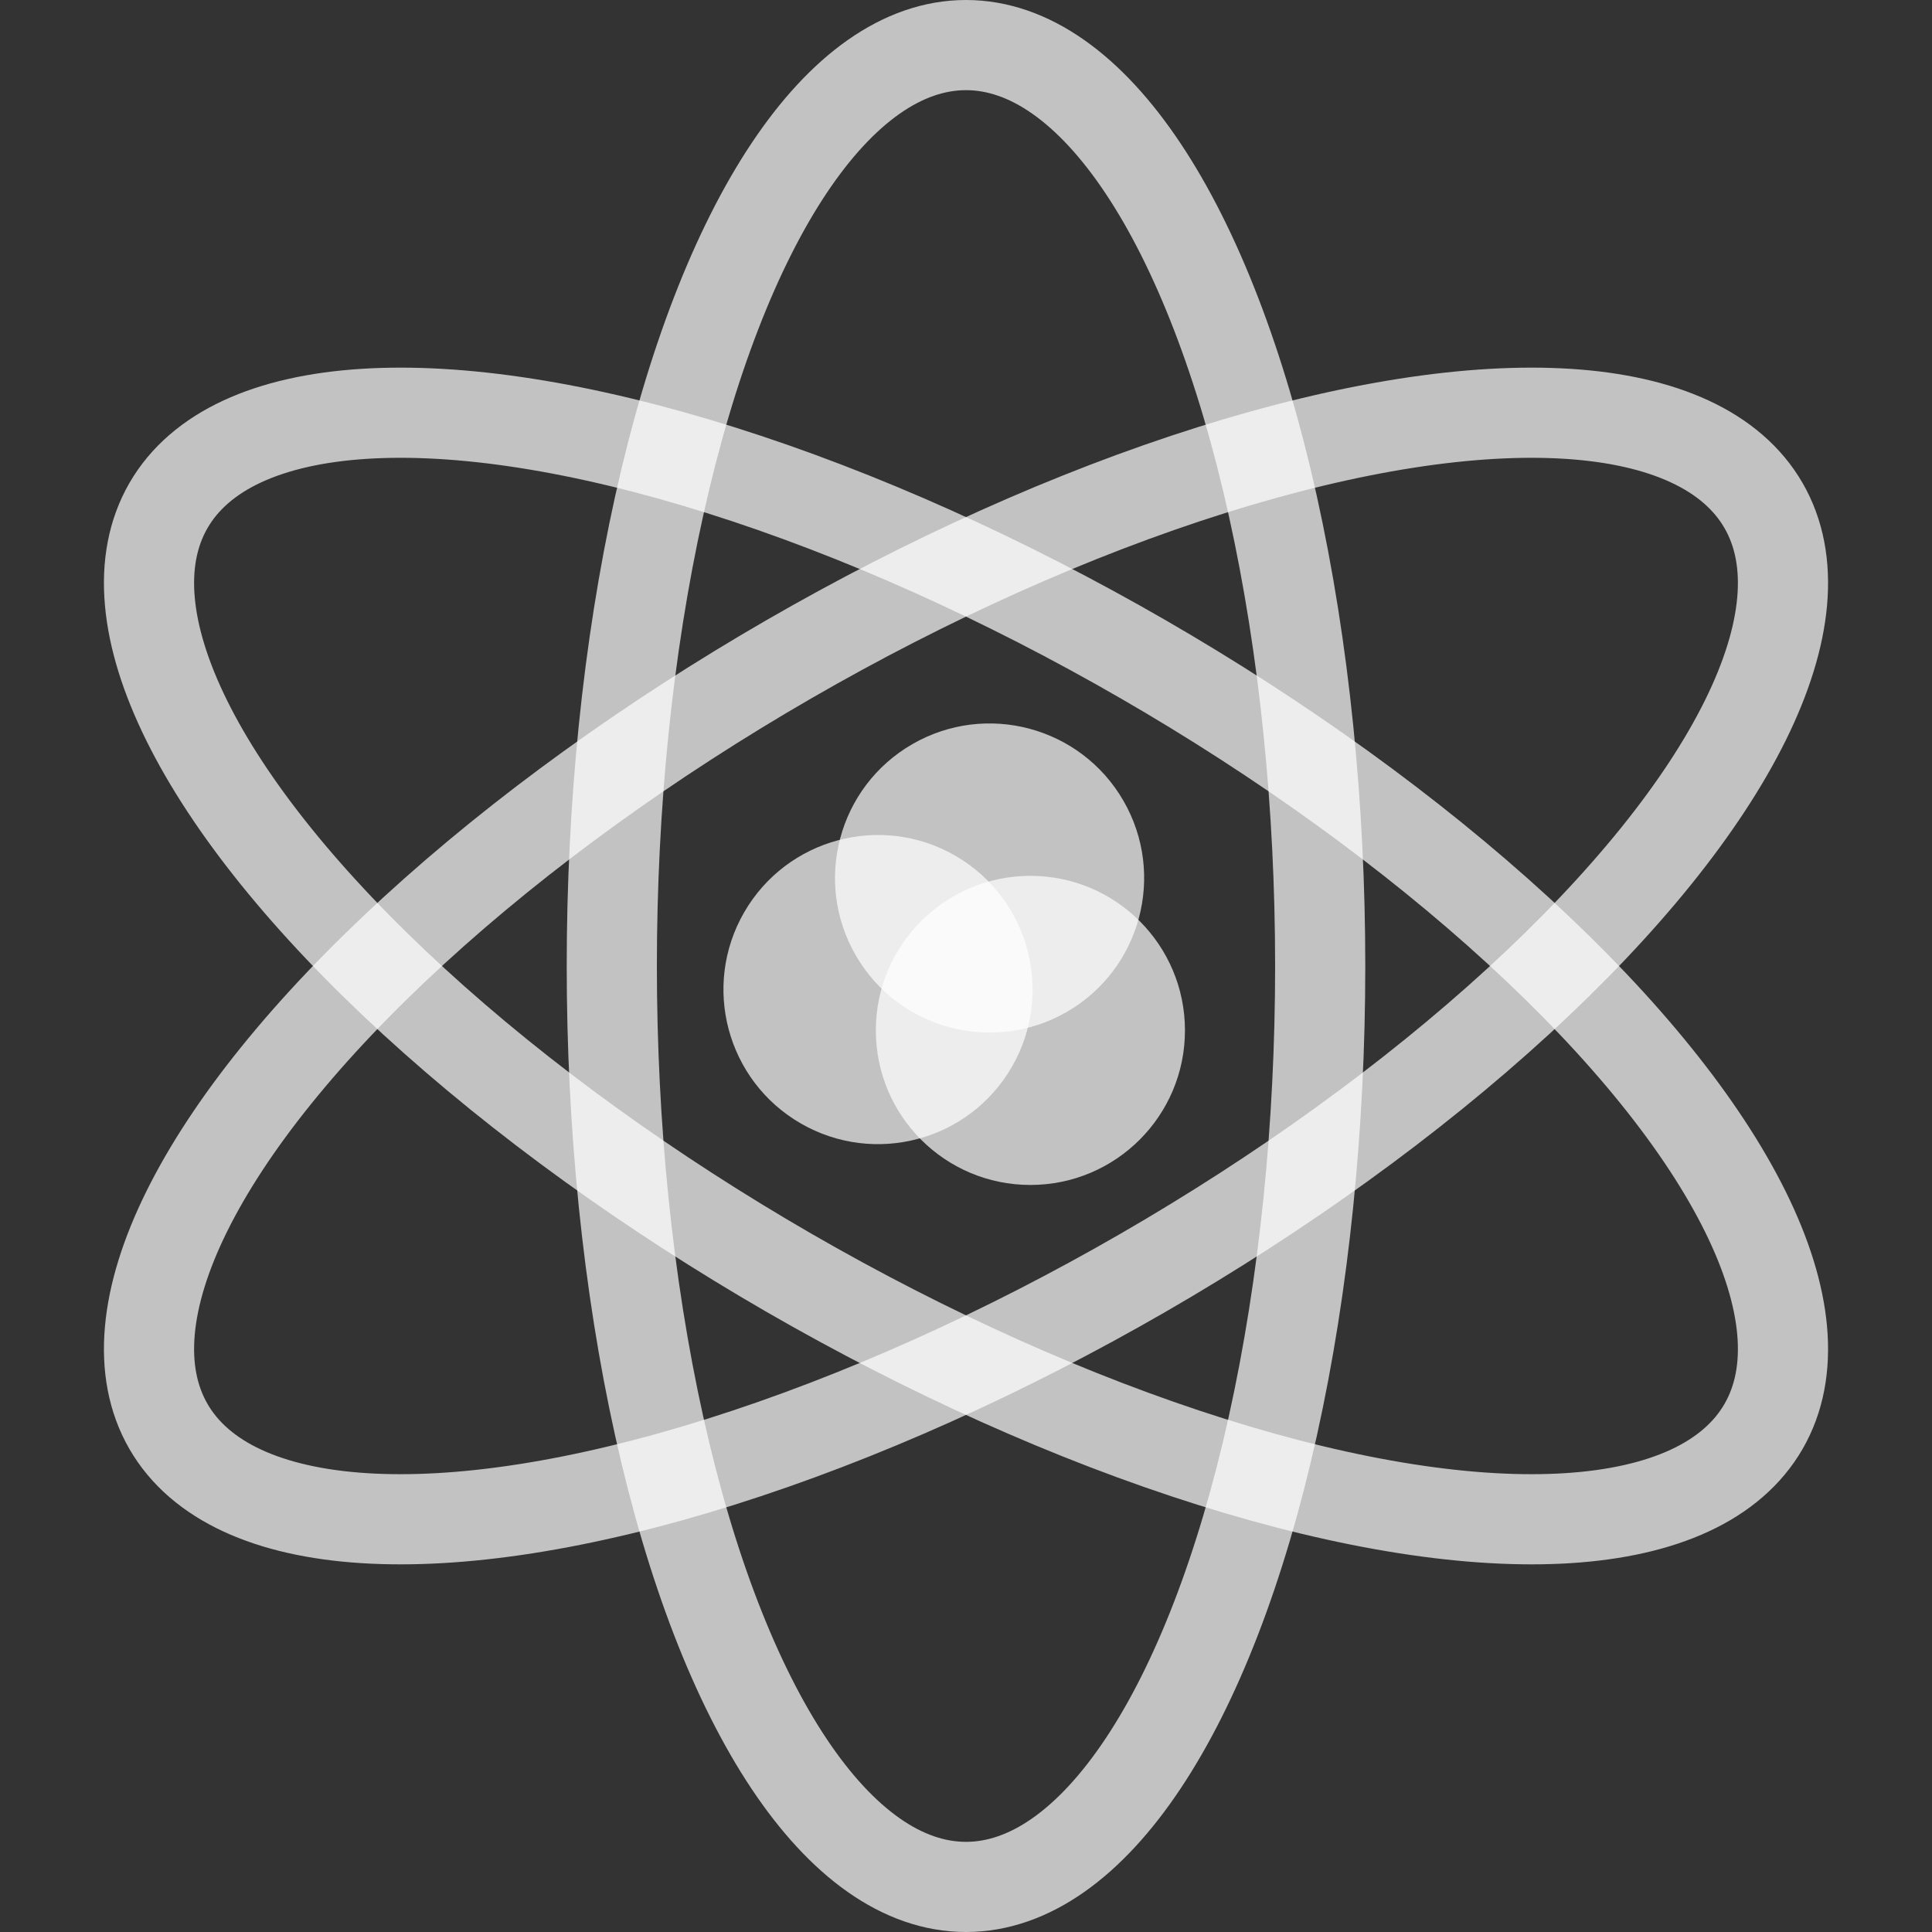 <svg xmlns="http://www.w3.org/2000/svg" viewBox="0 0 300 300">
  <rect x="0" y="0" width="300" height="300" fill="#333333" stroke="none"/>
  <g fill-opacity="0.7" >
    <circle cx="160" cy="160" r="24" fill="#fff" />
    <circle cx="160" cy="160" r="24" fill="#fff" transform="rotate(120 150 150)"/>
    <circle cx="160" cy="160" r="24" fill="#fff" transform="rotate(-120 150 150)"/>
  </g>
  <g fill="none" stroke-width="14" stroke-opacity="0.7" transform="rotate(30 150 150)" >
    <ellipse cx="150" cy="150" rx="143" ry="55" stroke="#fff" />
    <ellipse cx="150" cy="150" rx="143" ry="55" stroke="#fff" transform="rotate(120 150 150)" />
    <ellipse cx="150" cy="150" rx="143" ry="55" stroke="#fff" transform="rotate(-120 150 150)" />
  </g>
</svg>
